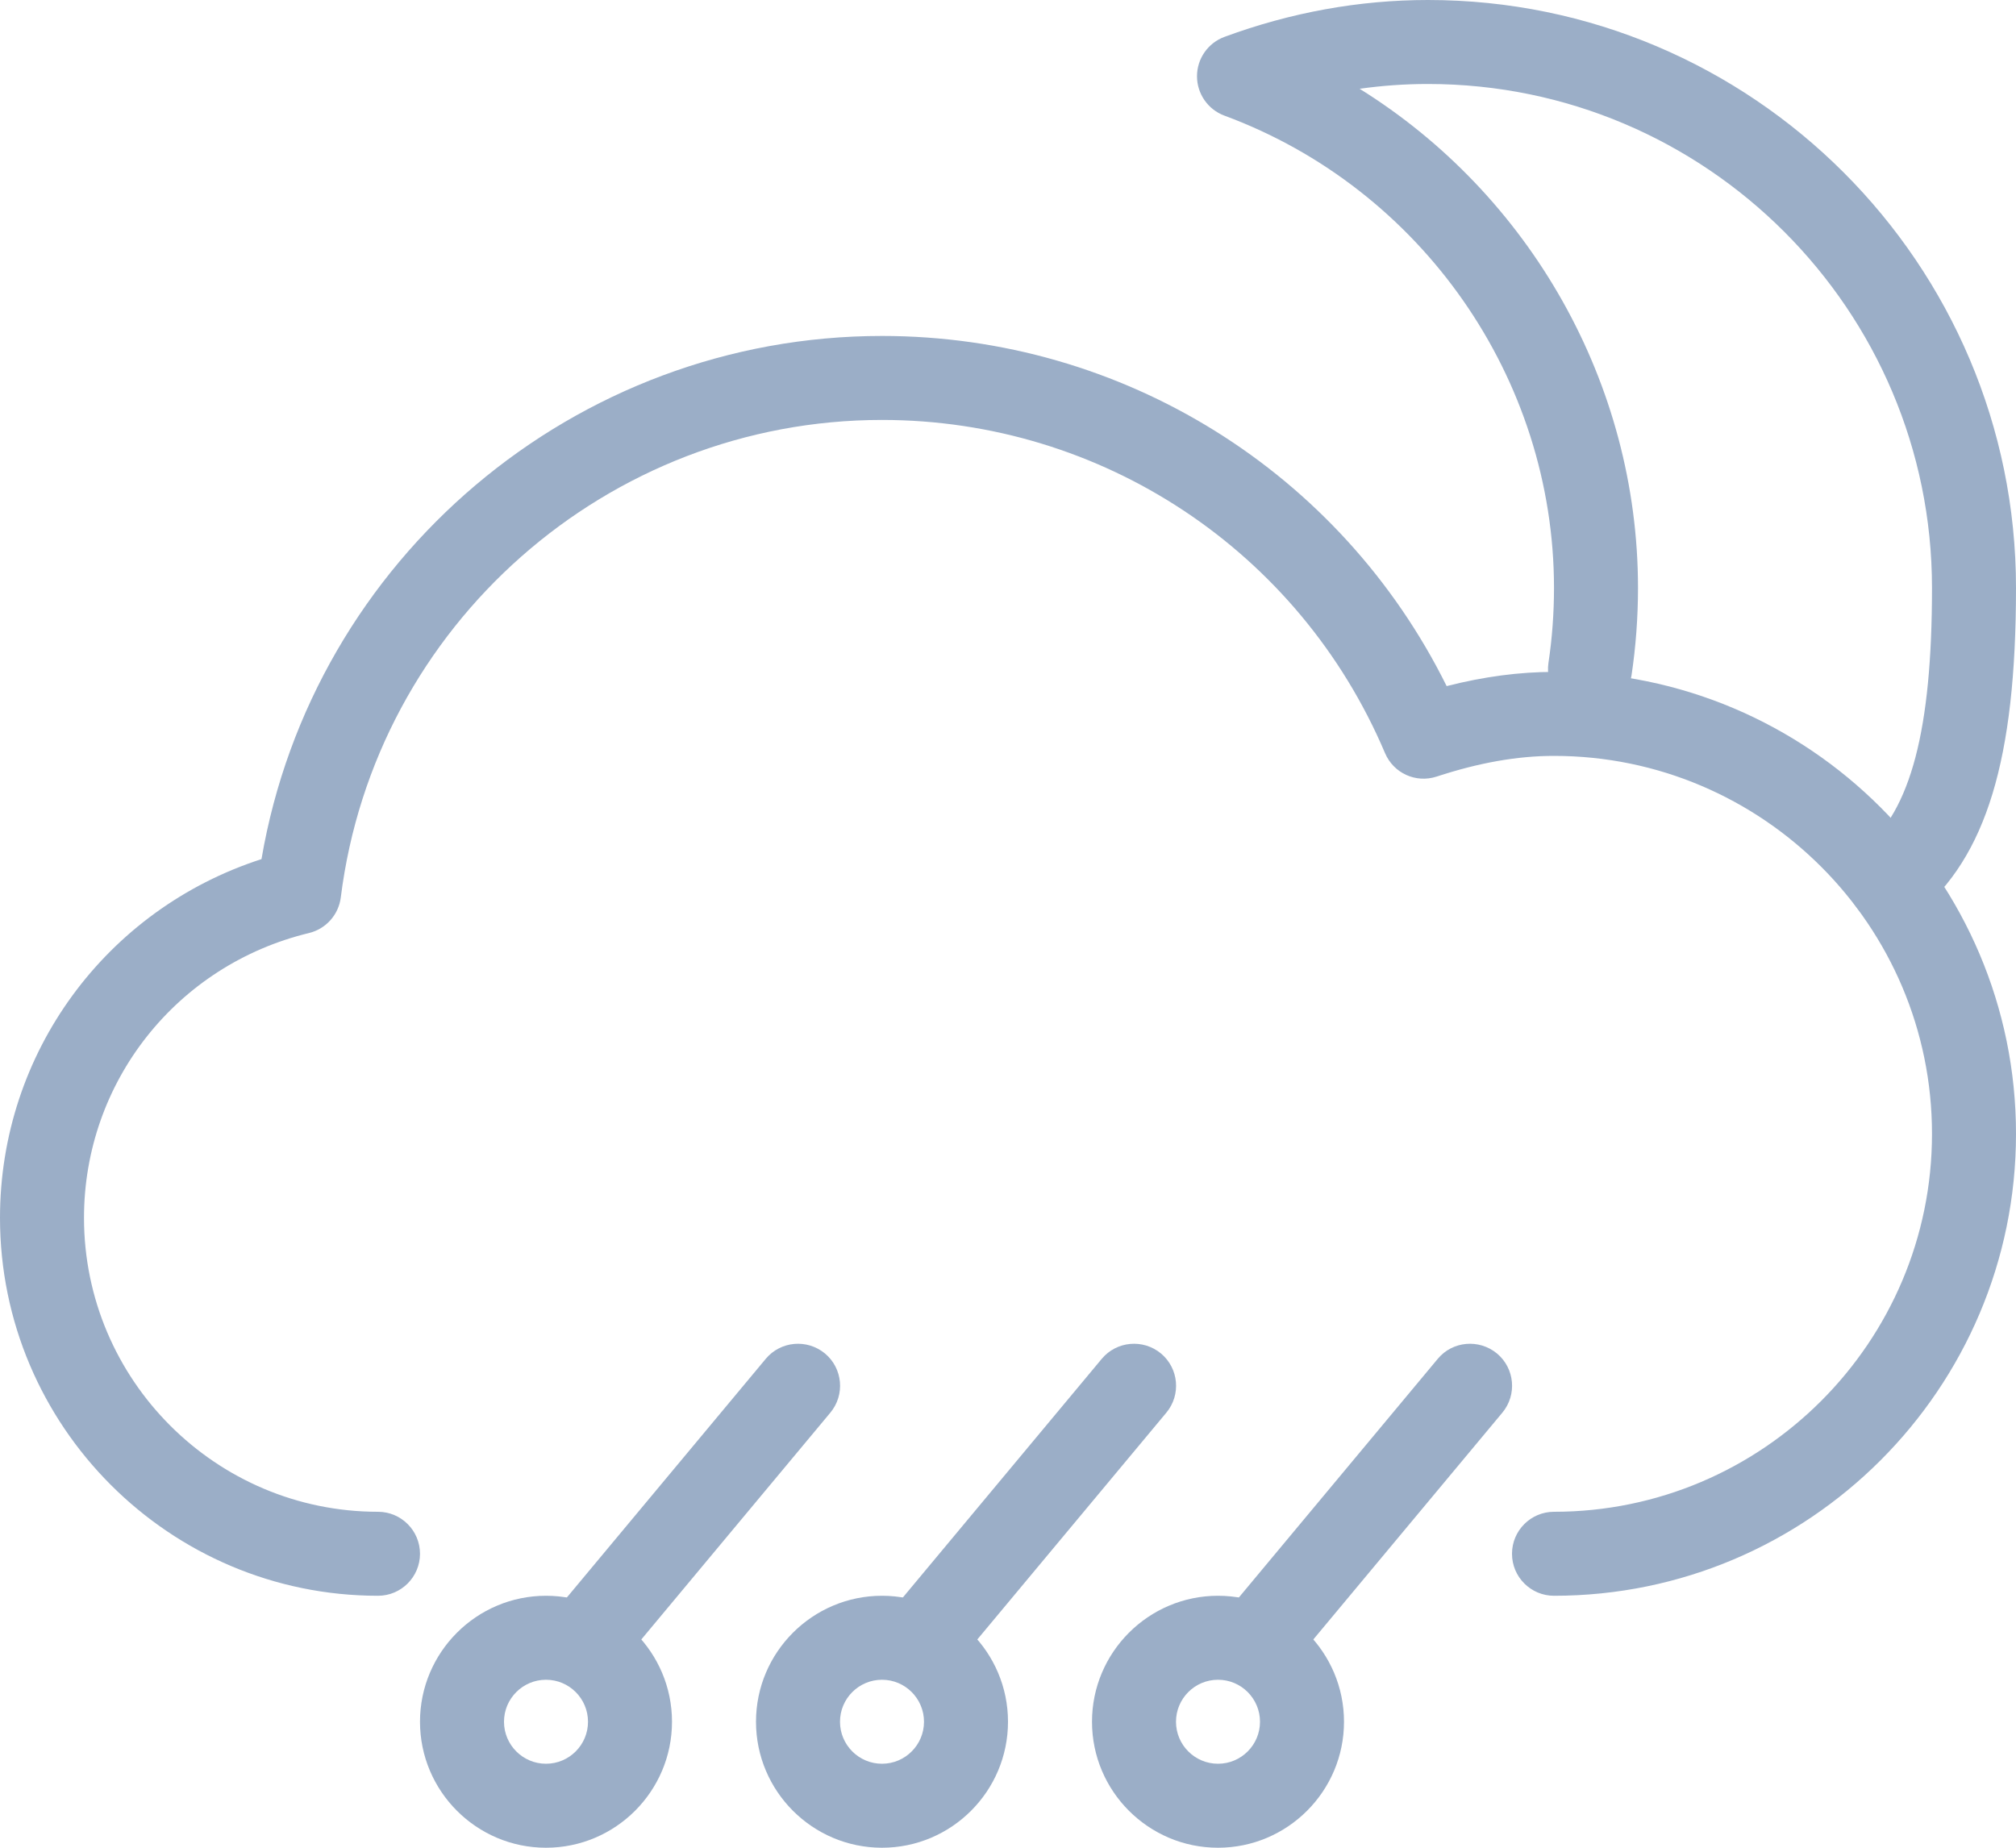 <svg width="120" height="110" viewBox="0 0 120 110" version="1.1" xmlns="http://www.w3.org/2000/svg" xmlns:xlink="http://www.w3.org/1999/xlink">
<title>09n</title>
<desc>Created using Figma</desc>
<g id="Canvas" transform="translate(735 151)">
<g id="09n">
<g id="Group">
<g id="Group">
<g id="Group">
<g id="Vector">
<use xlink:href="#path0_fill" transform="translate(-702.5 -71.003)" fill="#9BAEC7"/>
</g>
</g>
<g id="Group">
<g id="Vector">
<use xlink:href="#path1_fill" transform="translate(-710 -56)" fill="#9BAEC7"/>
</g>
</g>
<g id="Group">
<g id="Vector">
<use xlink:href="#path2_fill" transform="translate(-682.5 -71.003)" fill="#9BAEC7"/>
</g>
</g>
<g id="Group">
<g id="Vector">
<use xlink:href="#path1_fill" transform="translate(-690 -56)" fill="#9BAEC7"/>
</g>
</g>
<g id="Group">
<g id="Vector">
<use xlink:href="#path3_fill" transform="translate(-662.5 -71.003)" fill="#9BAEC7"/>
</g>
</g>
<g id="Group">
<g id="Vector">
<use xlink:href="#path1_fill" transform="translate(-670 -56)" fill="#9BAEC7"/>
</g>
</g>
</g>
<g id="Group">
<g id="Vector">
<use xlink:href="#path4_fill" transform="translate(-663.75 -151)" fill="#9BAEC7"/>
</g>
</g>
<g id="Group">
<g id="Vector">
<use xlink:href="#path5_fill" transform="translate(-735 -131)" fill="#9BAEC7"/>
</g>
</g>
</g>
</g>
</g>
<defs>
<path id="path0_fill" d="M 2.5 20.003C 1.935 20.003 1.37 19.813 0.9 19.423C -0.16 18.538 -0.305 16.963 0.58 15.898L 13.08 0.898C 13.965 -0.162 15.535 -0.302 16.605 0.578C 17.665 1.463 17.81 3.038 16.925 4.103L 4.425 19.103C 3.925 19.698 3.215 20.003 2.5 20.003Z"/>
<path id="path1_fill" d="M 7.5 15C 3.365 15 0 11.635 0 7.5C 0 3.365 3.365 0 7.5 0C 11.635 0 15 3.365 15 7.5C 15 11.635 11.635 15 7.5 15ZM 7.5 5C 6.12 5 5 6.12 5 7.5C 5 8.88 6.12 10 7.5 10C 8.88 10 10 8.88 10 7.5C 10 6.12 8.88 5 7.5 5Z"/>
<path id="path2_fill" d="M 2.5 20.003C 1.935 20.003 1.37 19.813 0.9 19.423C -0.16 18.538 -0.305 16.963 0.58 15.898L 13.08 0.898C 13.965 -0.162 15.54 -0.302 16.605 0.578C 17.665 1.463 17.81 3.038 16.925 4.103L 4.425 19.103C 3.925 19.698 3.215 20.003 2.5 20.003Z"/>
<path id="path3_fill" d="M 2.5 20.003C 1.935 20.003 1.37 19.813 0.9 19.423C -0.16 18.538 -0.305 16.963 0.58 15.898L 13.08 0.898C 13.96 -0.162 15.535 -0.302 16.605 0.578C 17.665 1.463 17.81 3.038 16.925 4.103L 4.425 19.103C 3.925 19.698 3.215 20.003 2.5 20.003Z"/>
<path id="path4_fill" d="M 41.25 55C 40.525 55 39.81 54.69 39.32 54.09C 38.44 53.025 38.59 51.45 39.66 50.57C 42.49 48.24 43.75 43.44 43.75 35C 43.75 18.455 30.295 5 13.75 5C 12.39 5 11.03 5.095 9.68 5.285C 19.805 11.585 26.25 22.81 26.25 35C 26.25 36.745 26.12 38.495 25.865 40.205C 25.66 41.57 24.39 42.505 23.02 42.305C 21.655 42.1 20.715 40.825 20.92 39.46C 21.14 38 21.25 36.495 21.25 35C 21.25 22.52 13.365 11.225 1.635 6.885C 0.655 6.525 0 5.585 0 4.54C 0 3.495 0.65 2.56 1.635 2.195C 5.58 0.74 9.655 0 13.75 0C 33.05 0 48.75 15.7 48.75 35C 48.75 45.21 46.98 51.02 42.84 54.43C 42.375 54.81 41.81 55 41.25 55Z"/>
<path id="path5_fill" d="M 92.5 75C 91.12 75 90 73.88 90 72.5C 90 71.12 91.12 70 92.5 70C 104.905 70 115 59.905 115 47.5C 115 35.095 104.905 25 92.5 25C 90.32 25 88.035 25.405 85.52 26.23C 84.27 26.64 82.945 26.025 82.44 24.83C 77.33 12.785 65.58 5 52.5 5C 36.165 5 22.315 17.22 20.285 33.425C 20.155 34.46 19.4 35.3 18.395 35.545C 10.505 37.45 5 44.425 5 52.5C 5 62.15 12.85 70 22.5 70C 23.88 70 25 71.12 25 72.5C 25 73.88 23.88 75 22.5 75C 10.095 75 0 64.905 0 52.5C 0 42.68 6.32 34.13 15.565 31.145C 18.62 13.275 34.21 0 52.5 0C 66.845 0 79.8 8.115 86.11 20.845C 88.33 20.28 90.435 20 92.5 20C 107.665 20 120 32.335 120 47.5C 120 62.665 107.665 75 92.5 75Z"/>
</defs>
</svg>
